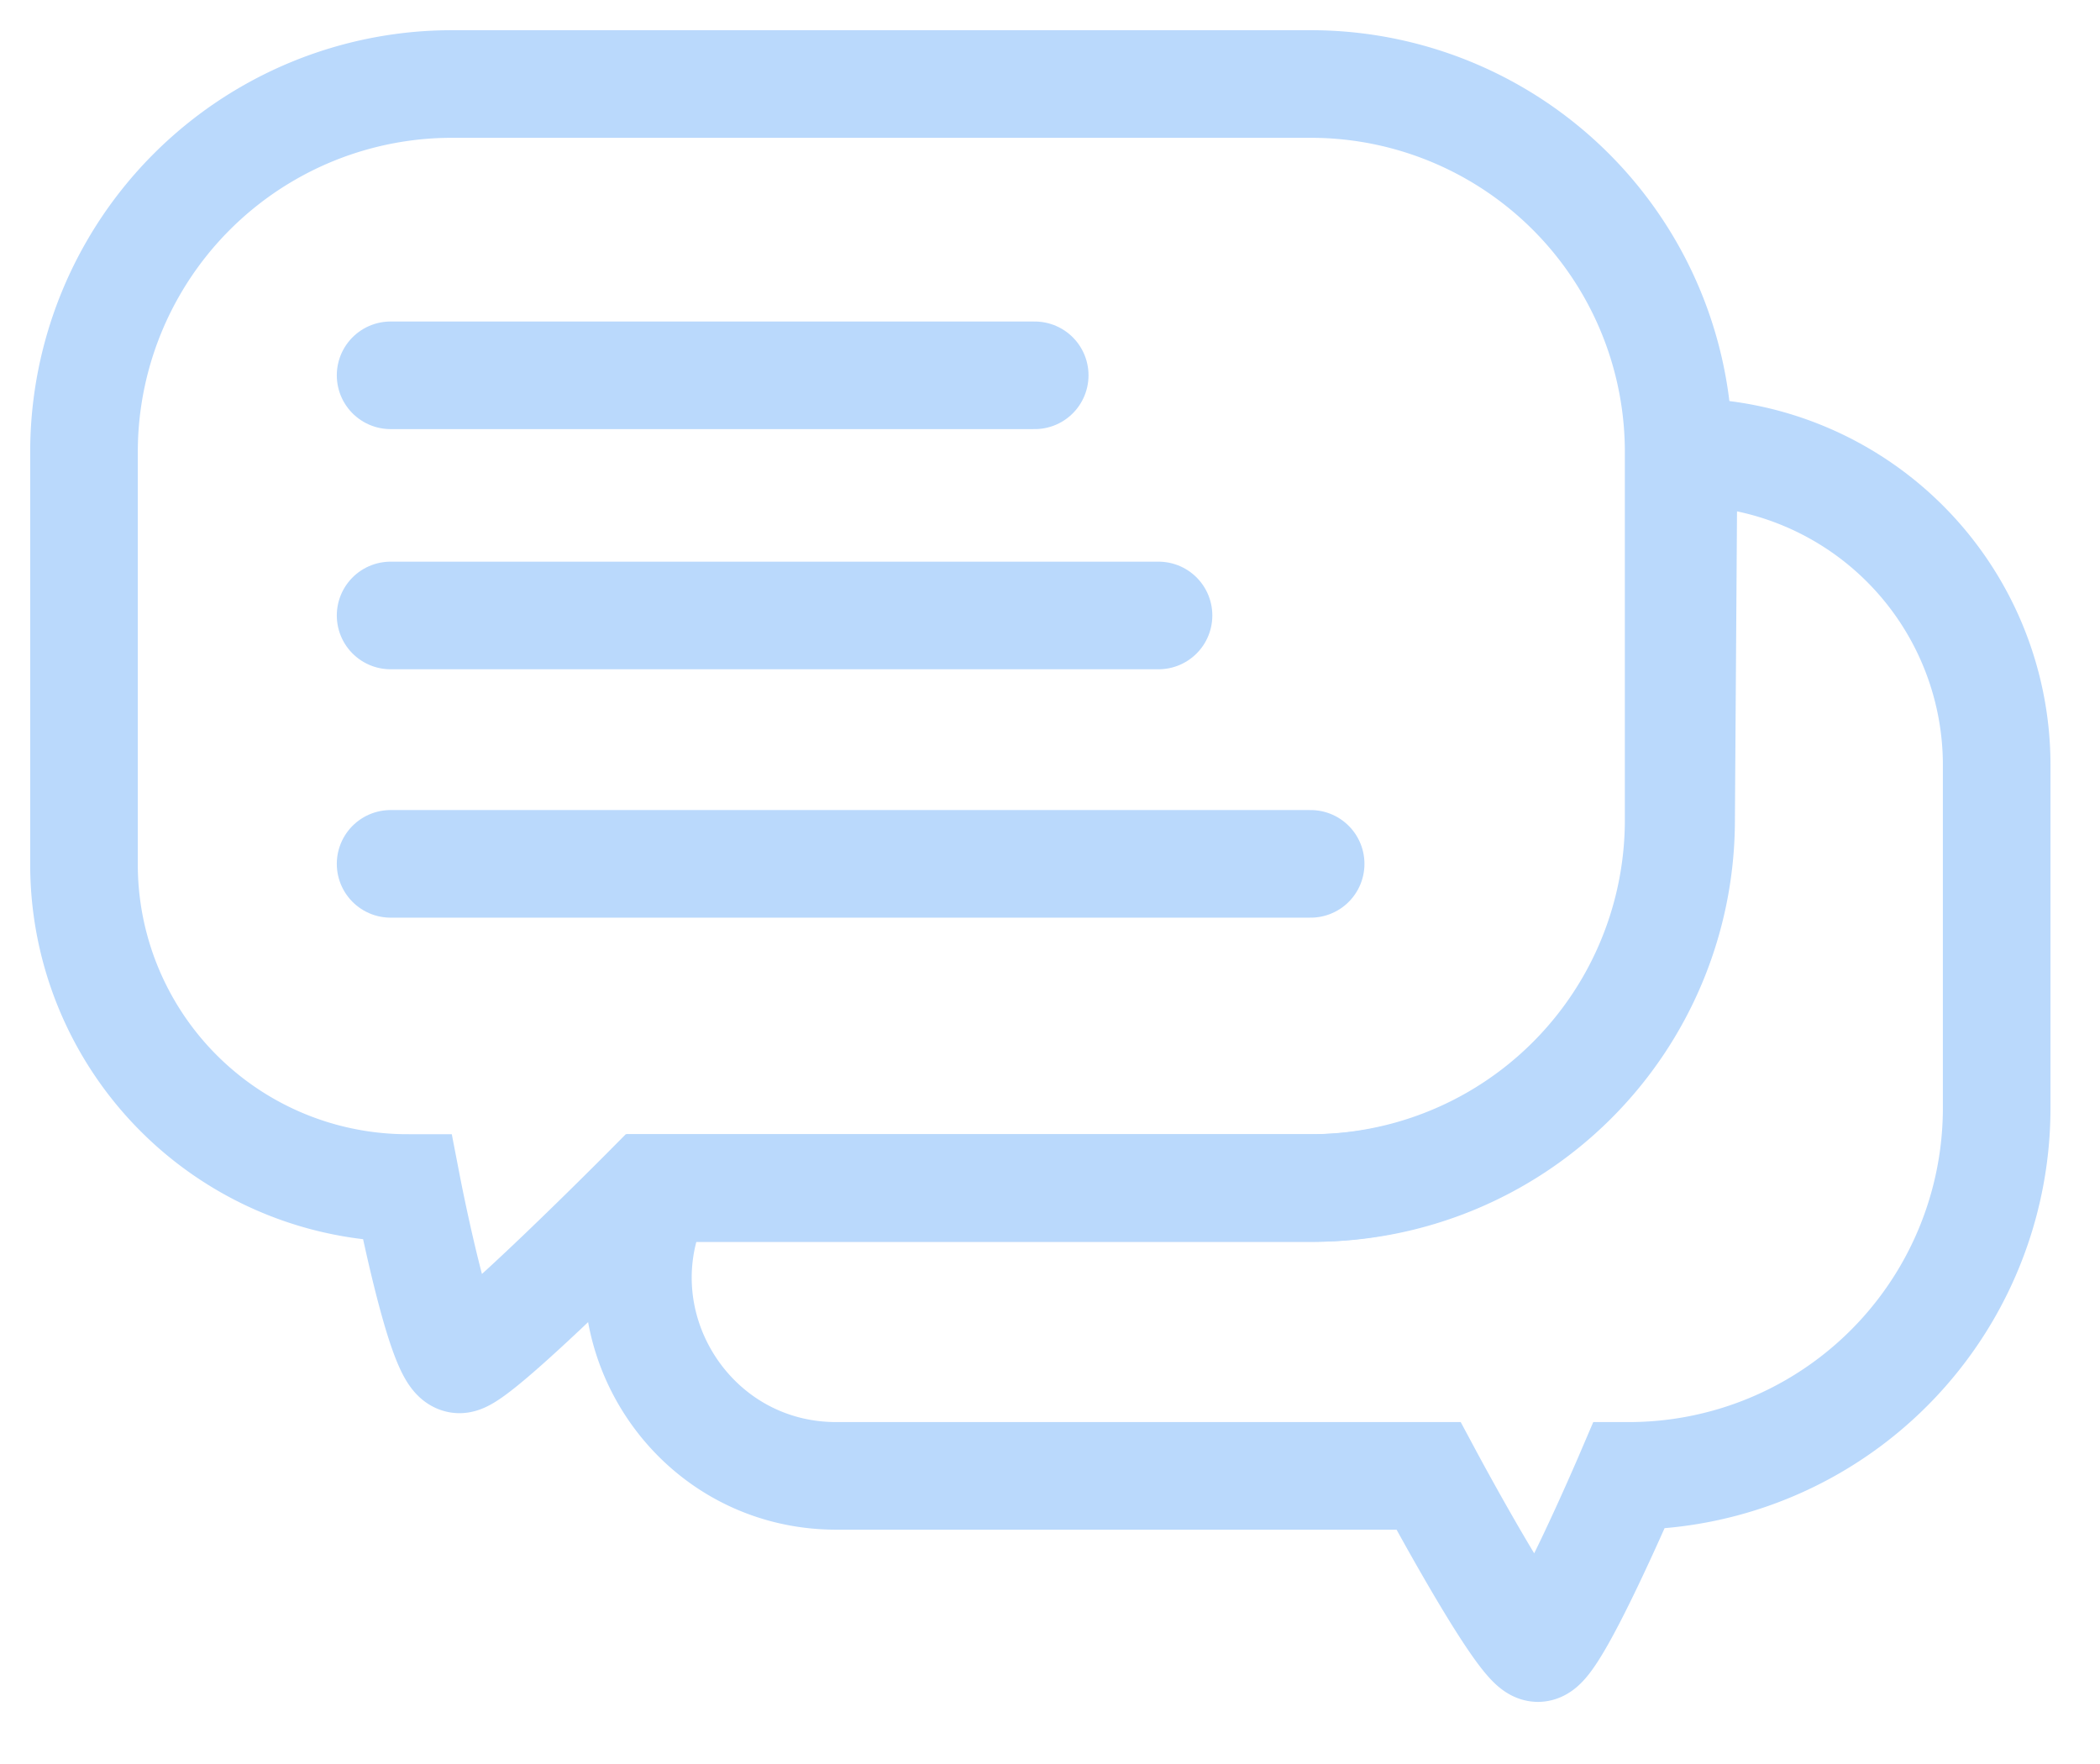 <svg width="25" height="21" fill="none" xmlns="http://www.w3.org/2000/svg"><path fill-rule="evenodd" clip-rule="evenodd" d="M1 5.381A4.381 4.381 0 015.381 1h10.222a4.38 4.38 0 014.381 4.381v4.38a4.381 4.381 0 01-4.38 4.382H7.717s-2.021 2.04-2.247 2.04c-.225 0-.62-2.04-.62-2.04A3.851 3.851 0 011 10.29V5.38z" fill="#D8D8D8" fill-opacity=".01" stroke="#BAD9FC" stroke-width="1.281"/><path fill-rule="evenodd" clip-rule="evenodd" d="M4.65 4.468h7.668H4.65z" fill="#D8D8D8" fill-opacity=".01"/><path d="M4.65 4.468h7.668" stroke="#BAD9FC" stroke-width="1.281" stroke-linecap="round" stroke-linejoin="round"/><path fill-rule="evenodd" clip-rule="evenodd" d="M4.65 7.327h9.142-9.141z" fill="#D8D8D8" fill-opacity=".01"/><path d="M4.65 7.327h9.142" stroke="#BAD9FC" stroke-width="1.281" stroke-linecap="round" stroke-linejoin="round"/><path fill-rule="evenodd" clip-rule="evenodd" d="M4.65 10.284h10.953H4.651z" fill="#D8D8D8" fill-opacity=".01"/><path d="M4.65 10.284h10.953" stroke="#BAD9FC" stroke-width="1.281" stroke-linecap="round" stroke-linejoin="round"/><path fill-rule="evenodd" clip-rule="evenodd" d="M15.633 14.143a4.38 4.38 0 004.38-4.352l.03-4.41a3.727 3.727 0 013.727 3.727v4.081a4.38 4.38 0 01-4.38 4.381s-.877 2.05-1.081 2.05c-.205 0-1.303-2.05-1.303-2.05h-7.05c-1.76 0-2.9-1.858-2.103-3.427h7.78z" fill="#D8D8D8" fill-opacity=".01" stroke="#BAD9FC" stroke-width="1.281"/></svg>